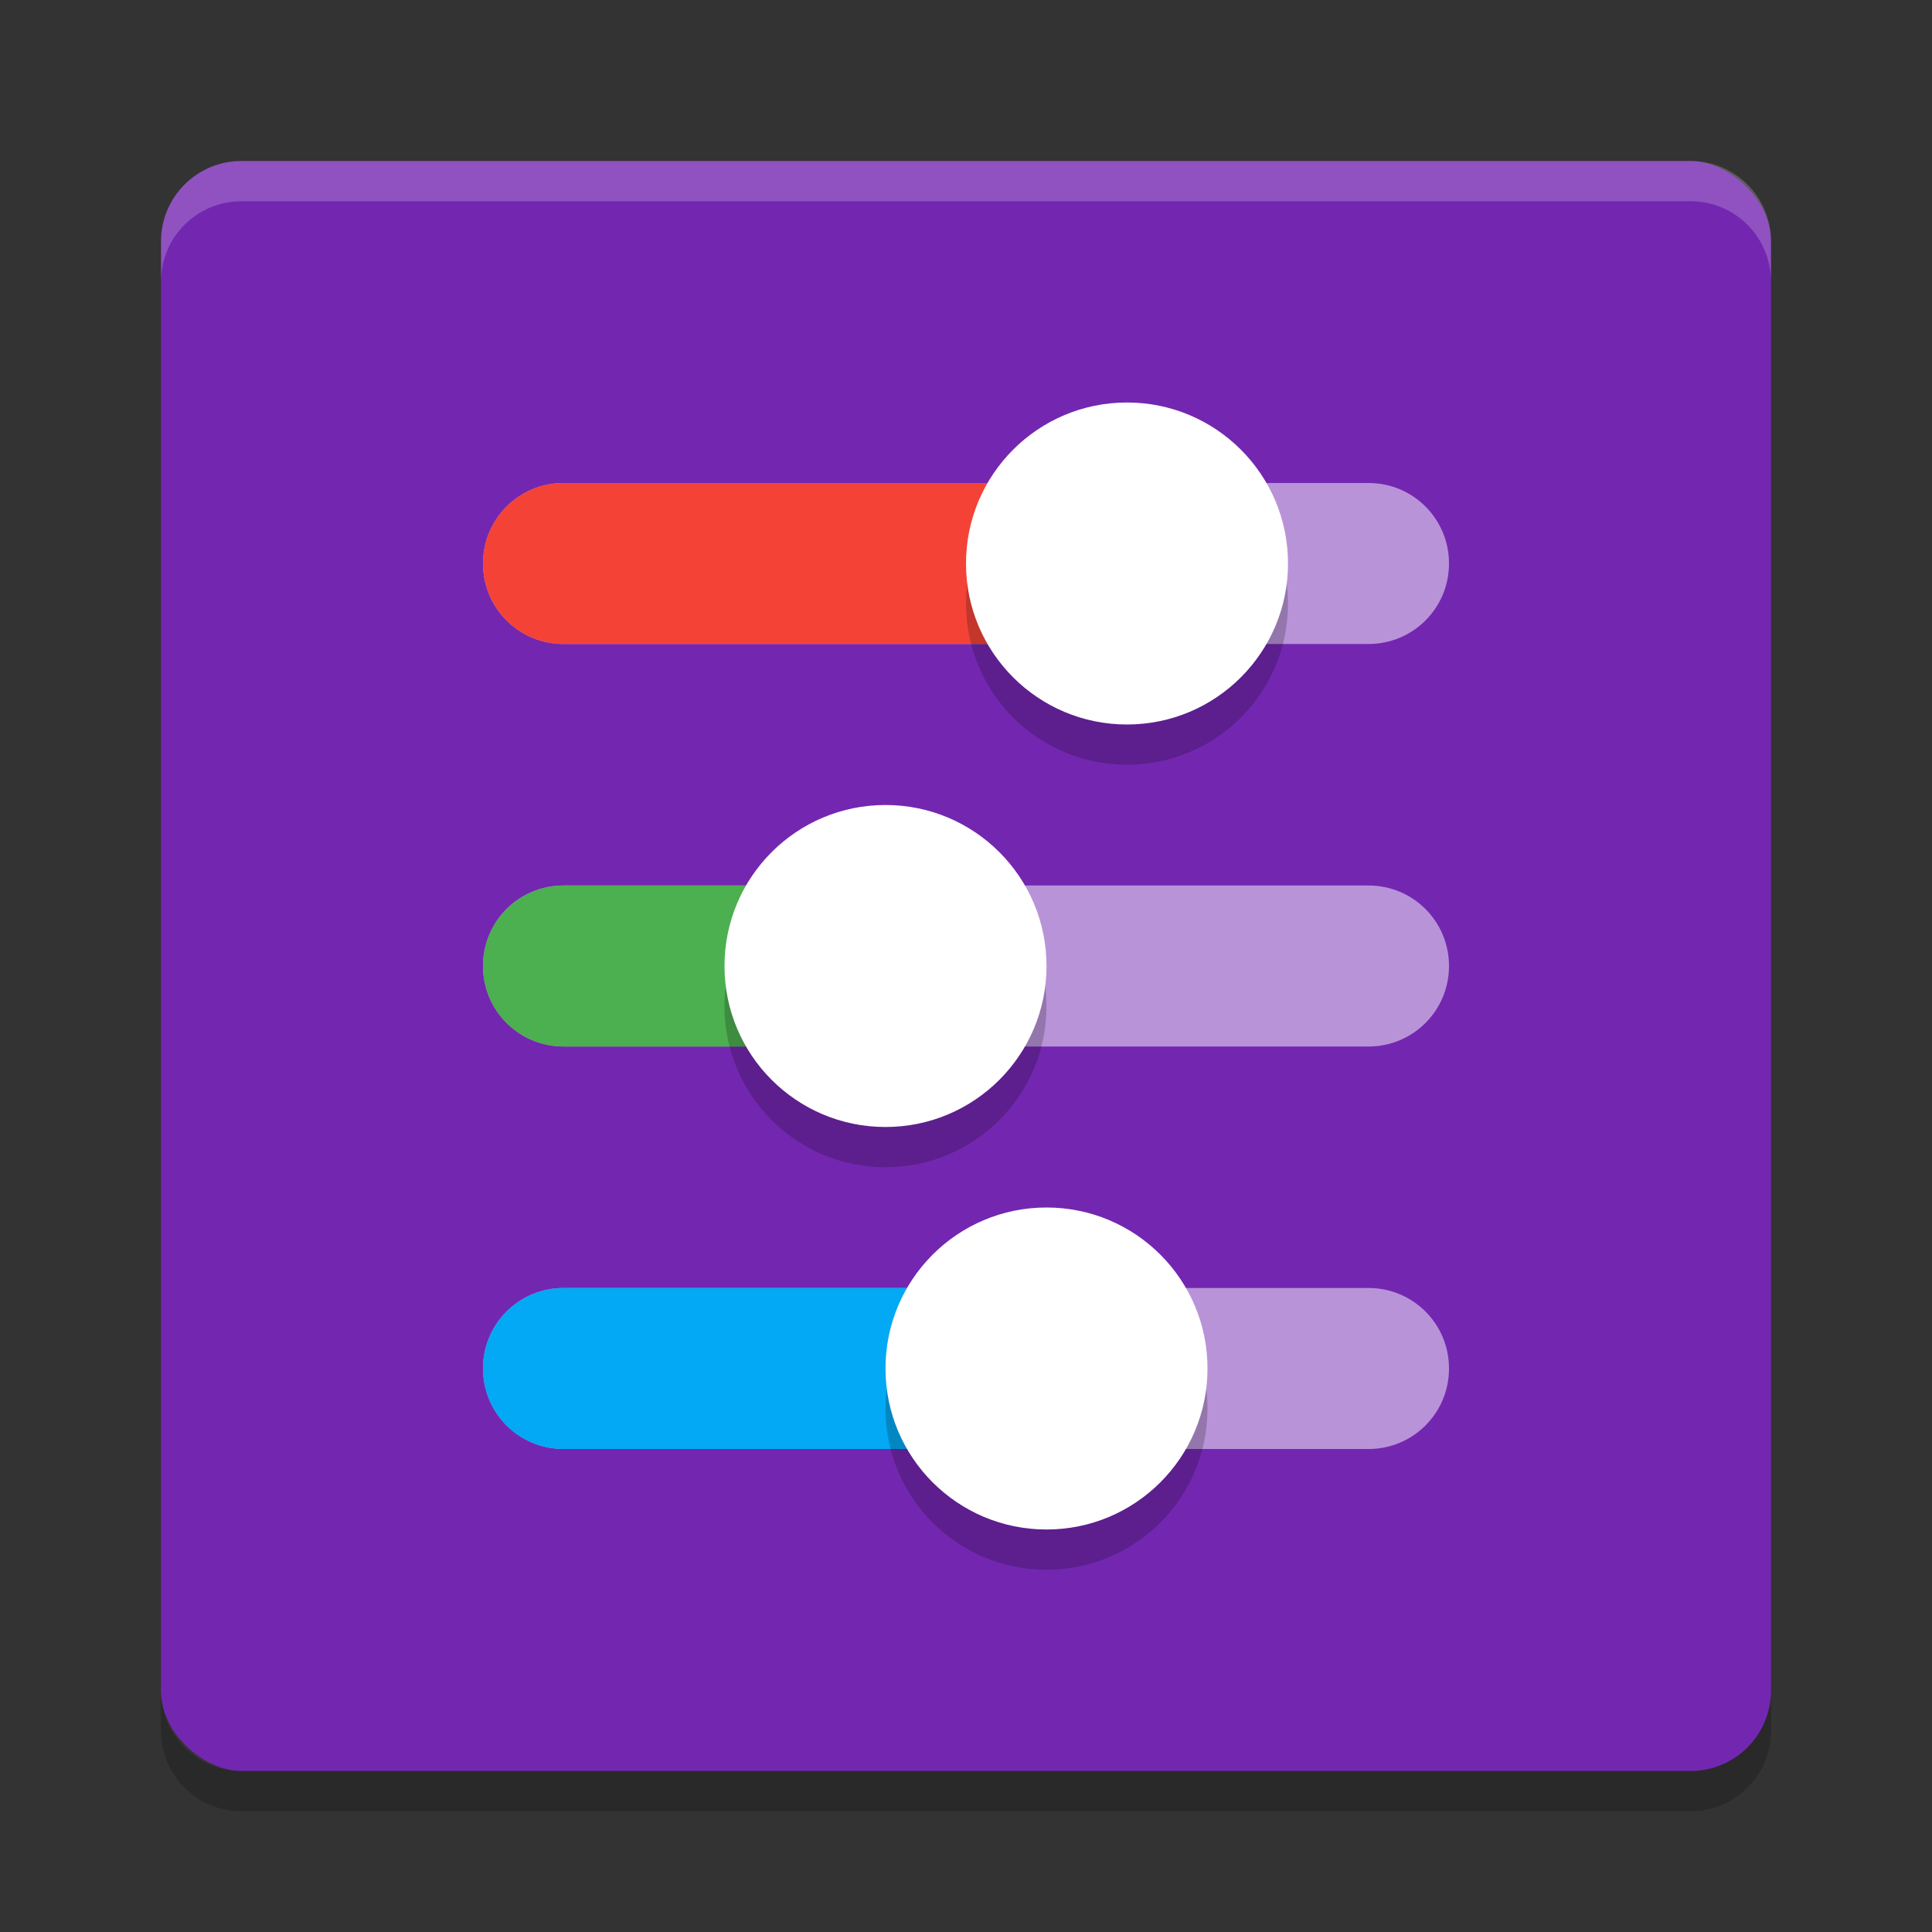 <svg xmlns="http://www.w3.org/2000/svg" width="24" height="24" version="1">
 <rect width="100%" height="100%" fill="#333333" stroke="none"/>
 <rect width="20" height="20" x="-22" y="-22" rx="1" ry="1" transform="matrix(0,-1,-1,0,0,0)" style="fill:#7327b0"/>
 <path fill="#fff" opacity=".2" d="m3 2c-0.554 0-1 0.446-1 1v0.5c0-0.554 0.446-1 1-1h18c0.554 0 1 0.446 1 1v-0.5c0-0.554-0.446-1-1-1h-18z"/>
 <path opacity=".2" d="m3 22.5c-0.554 0-1-0.446-1-1v-0.5c0 0.554 0.446 1 1 1h18c0.554 0 1-0.446 1-1v0.5c0 0.554-0.446 1-1 1h-18z"/>
 <path style="opacity:0.5;fill:#ffffff" d="M 18,7 C 18,6.446 17.554,6 17,6 L 7,6 C 6.446,6 6,6.446 6,7 6,7.554 6.446,8 7,8 L 17,8 C 17.554,8 18,7.554 18,7 Z M 18,12 C 18,11.446 17.554,11 17,11 L 7,11 C 6.446,11 6,11.446 6,12 6,12.554 6.446,13 7,13 L 17,13 C 17.554,13 18,12.554 18,12 Z M 18,17 C 18,16.446 17.554,16 17,16 H 7 C 6.446,16 6,16.446 6,17 6,17.554 6.446,18 7,18 H 17 C 17.554,18 18,17.554 18,17 Z"/>
 <path style="fill:#f44336" d="M 14,6 H 7 C 6.446,6 6,6.446 6,7 6,7.554 6.446,8 7,8 H 14 Z"/>
 <path style="fill:#03a9f4" d="M 13,16 H 7 C 6.446,16 6,16.446 6,17 6,17.554 6.446,18 7,18 H 13 Z"/>
 <path style="fill:#4caf50" d="M 11,11 H 7 C 6.446,11 6,11.446 6,12 6,12.554 6.446,13 7,13 H 11 Z"/>
 <path d="M 16,7.5 C 16,6.395 15.105,5.5 14,5.5 12.895,5.5 12,6.395 12,7.5 12,8.605 12.895,9.5 14,9.5 15.105,9.5 16,8.605 16,7.5 Z M 15,17.5 C 15,16.395 14.105,15.5 13,15.5 11.895,15.5 11,16.395 11,17.5 11,18.605 11.895,19.5 13,19.5 14.105,19.5 15,18.605 15,17.5 Z M 13,12.5 C 13,11.395 12.105,10.5 11,10.5 9.895,10.5 9,11.395 9,12.5 9,13.605 9.895,14.5 11,14.5 12.105,14.5 13,13.605 13,12.5 Z" style="opacity:0.2"/>
 <path d="M 16,7 C 16,5.895 15.105,5 14,5 12.895,5 12,5.895 12,7 12,8.105 12.895,9 14,9 15.105,9 16,8.105 16,7 Z M 15,17 C 15,15.895 14.105,15 13,15 11.895,15 11,15.895 11,17 11,18.105 11.895,19 13,19 14.105,19 15,18.105 15,17 Z M 13,12 C 13,10.895 12.105,10 11,10 9.895,10 9,10.895 9,12 9,13.105 9.895,14 11,14 12.105,14 13,13.105 13,12 Z" style="fill:#ffffff"/>
</svg>
